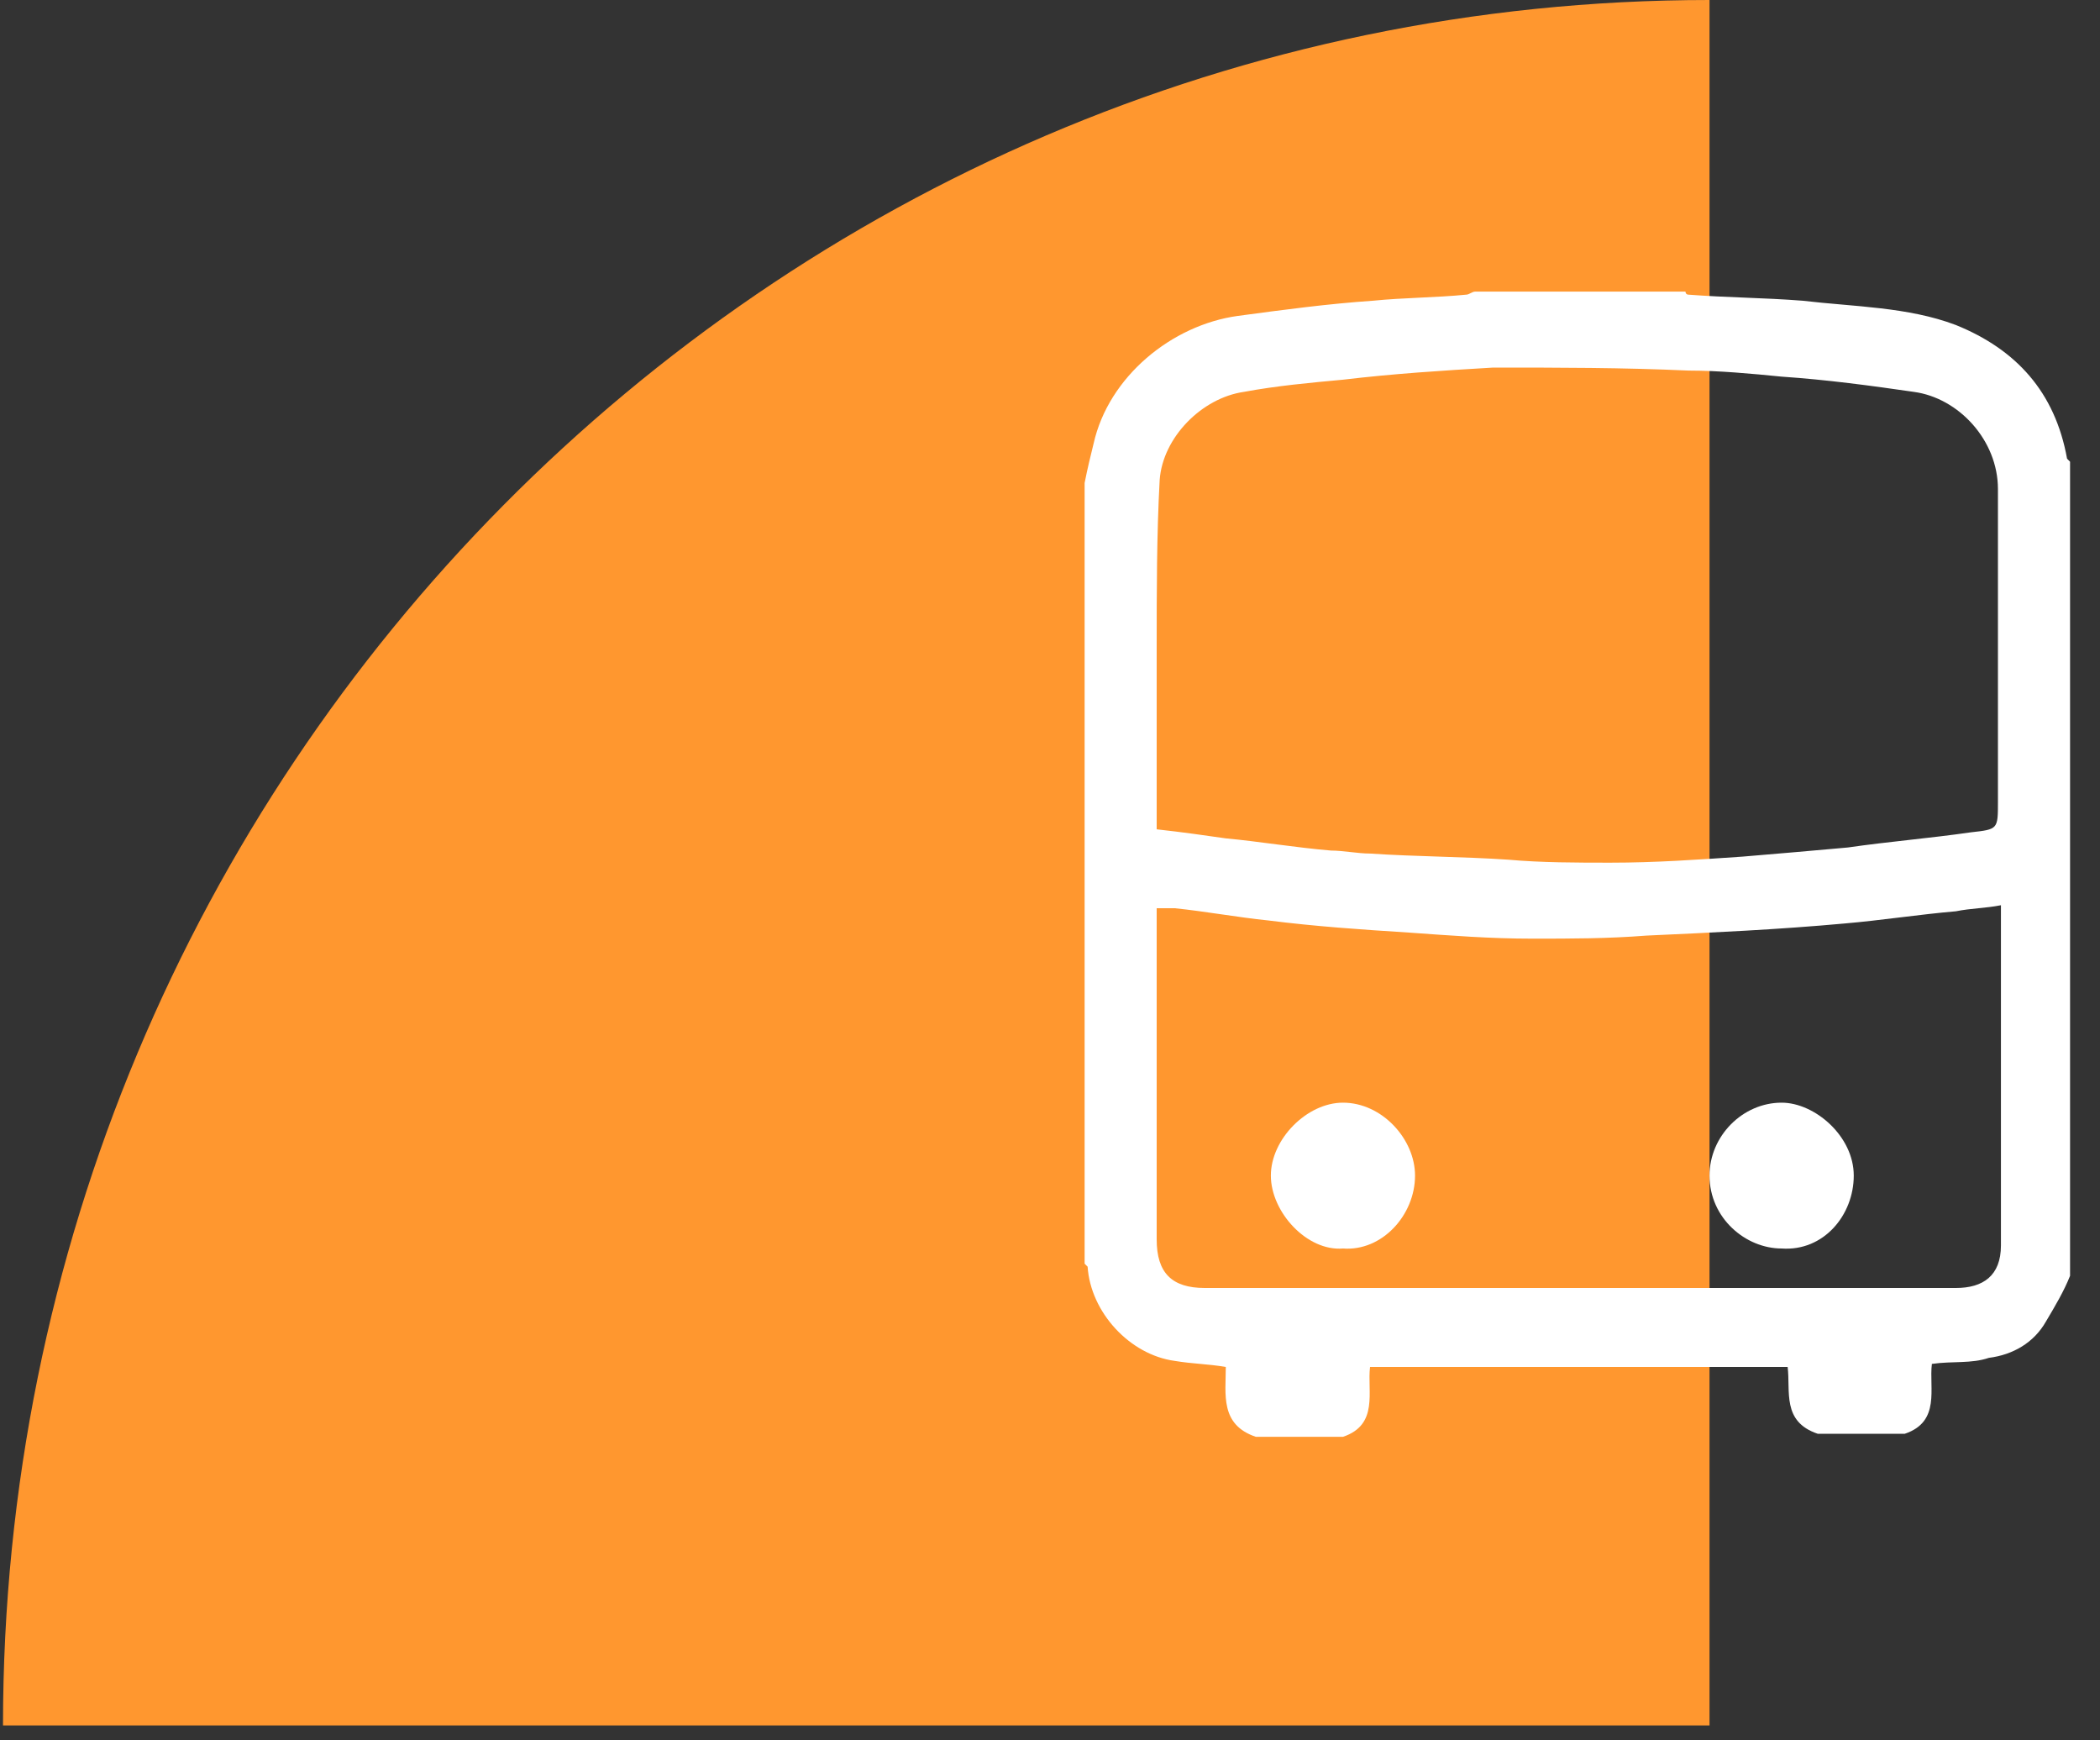 <svg width="35" height="29" viewBox="0 0 35 29" fill="none" xmlns="http://www.w3.org/2000/svg">
<rect x="0" y="0" width="35" height="29" fill="#333333" stroke="none"/>
<path d="M28.492 0C12.819 0 0.05 12.857 0.05 28.751H28.492V0Z" fill="#FF972F"/>
<path d="M30.295 23.891H31.747C32.348 23.689 32.148 23.132 32.198 22.727C32.548 22.677 32.849 22.727 33.149 22.626C33.55 22.575 33.9 22.373 34.1 22.019C34.251 21.765 34.401 21.512 34.501 21.259V7.694L34.451 7.643C34.251 6.53 33.6 5.821 32.598 5.416C31.797 5.112 30.896 5.112 30.044 5.011C29.393 4.96 28.793 4.96 28.142 4.91C28.091 4.91 28.091 4.859 28.091 4.859H24.586C24.536 4.859 24.486 4.91 24.436 4.91C23.935 4.96 23.384 4.96 22.884 5.011C22.133 5.062 21.382 5.163 20.63 5.264C19.529 5.416 18.477 6.276 18.227 7.39C18.177 7.592 18.127 7.795 18.077 8.048V21.057L18.127 21.107C18.177 21.867 18.828 22.575 19.579 22.677C19.879 22.727 20.13 22.727 20.43 22.778C20.43 23.233 20.33 23.74 20.931 23.942H22.383C22.984 23.74 22.784 23.183 22.834 22.778H29.794C29.844 23.183 29.694 23.689 30.295 23.891ZM19.278 13.819C19.278 12.755 19.278 11.794 19.278 10.781C19.278 9.87 19.278 8.909 19.328 7.997C19.379 7.289 20.03 6.631 20.731 6.53C21.281 6.428 21.832 6.378 22.383 6.327C23.234 6.226 24.035 6.175 24.887 6.125C25.988 6.125 27.04 6.125 28.142 6.175C28.642 6.175 29.193 6.226 29.694 6.276C30.445 6.327 31.196 6.428 31.897 6.53C32.648 6.631 33.299 7.339 33.299 8.149C33.299 9.87 33.299 11.642 33.299 13.363C33.299 13.819 33.299 13.819 32.849 13.869C32.148 13.97 31.497 14.021 30.796 14.122C30.245 14.173 29.644 14.223 29.043 14.274C28.292 14.325 27.591 14.375 26.84 14.375C26.289 14.375 25.688 14.375 25.137 14.325C24.386 14.274 23.585 14.274 22.834 14.223C22.633 14.223 22.383 14.173 22.183 14.173C21.582 14.122 20.981 14.021 20.43 13.97C20.08 13.92 19.729 13.869 19.278 13.819ZM33.349 15.084V15.388C33.349 17.159 33.349 18.982 33.349 20.753C33.349 21.259 33.049 21.462 32.598 21.462C28.442 21.462 24.236 21.462 20.08 21.462C19.529 21.462 19.278 21.209 19.278 20.652V15.388V15.134C19.379 15.134 19.479 15.134 19.579 15.134C20.08 15.185 20.63 15.286 21.131 15.337C21.932 15.438 22.683 15.489 23.485 15.54C24.186 15.59 24.837 15.641 25.538 15.641C26.189 15.641 26.79 15.641 27.441 15.59C28.542 15.54 29.644 15.489 30.745 15.388C31.346 15.337 31.997 15.236 32.598 15.185C32.849 15.134 33.099 15.134 33.349 15.084Z" fill="white"/>
<path d="M22.383 20.804C23.034 20.854 23.584 20.247 23.584 19.589C23.584 18.982 23.034 18.374 22.383 18.374C21.782 18.374 21.181 18.982 21.181 19.589C21.181 20.196 21.782 20.854 22.383 20.804Z" fill="white"/>
<path d="M29.694 20.804C30.395 20.854 30.896 20.247 30.896 19.589C30.896 18.931 30.245 18.374 29.694 18.374C29.043 18.374 28.492 18.931 28.492 19.589C28.492 20.298 29.093 20.804 29.694 20.804Z" fill="white"/>
</svg>
